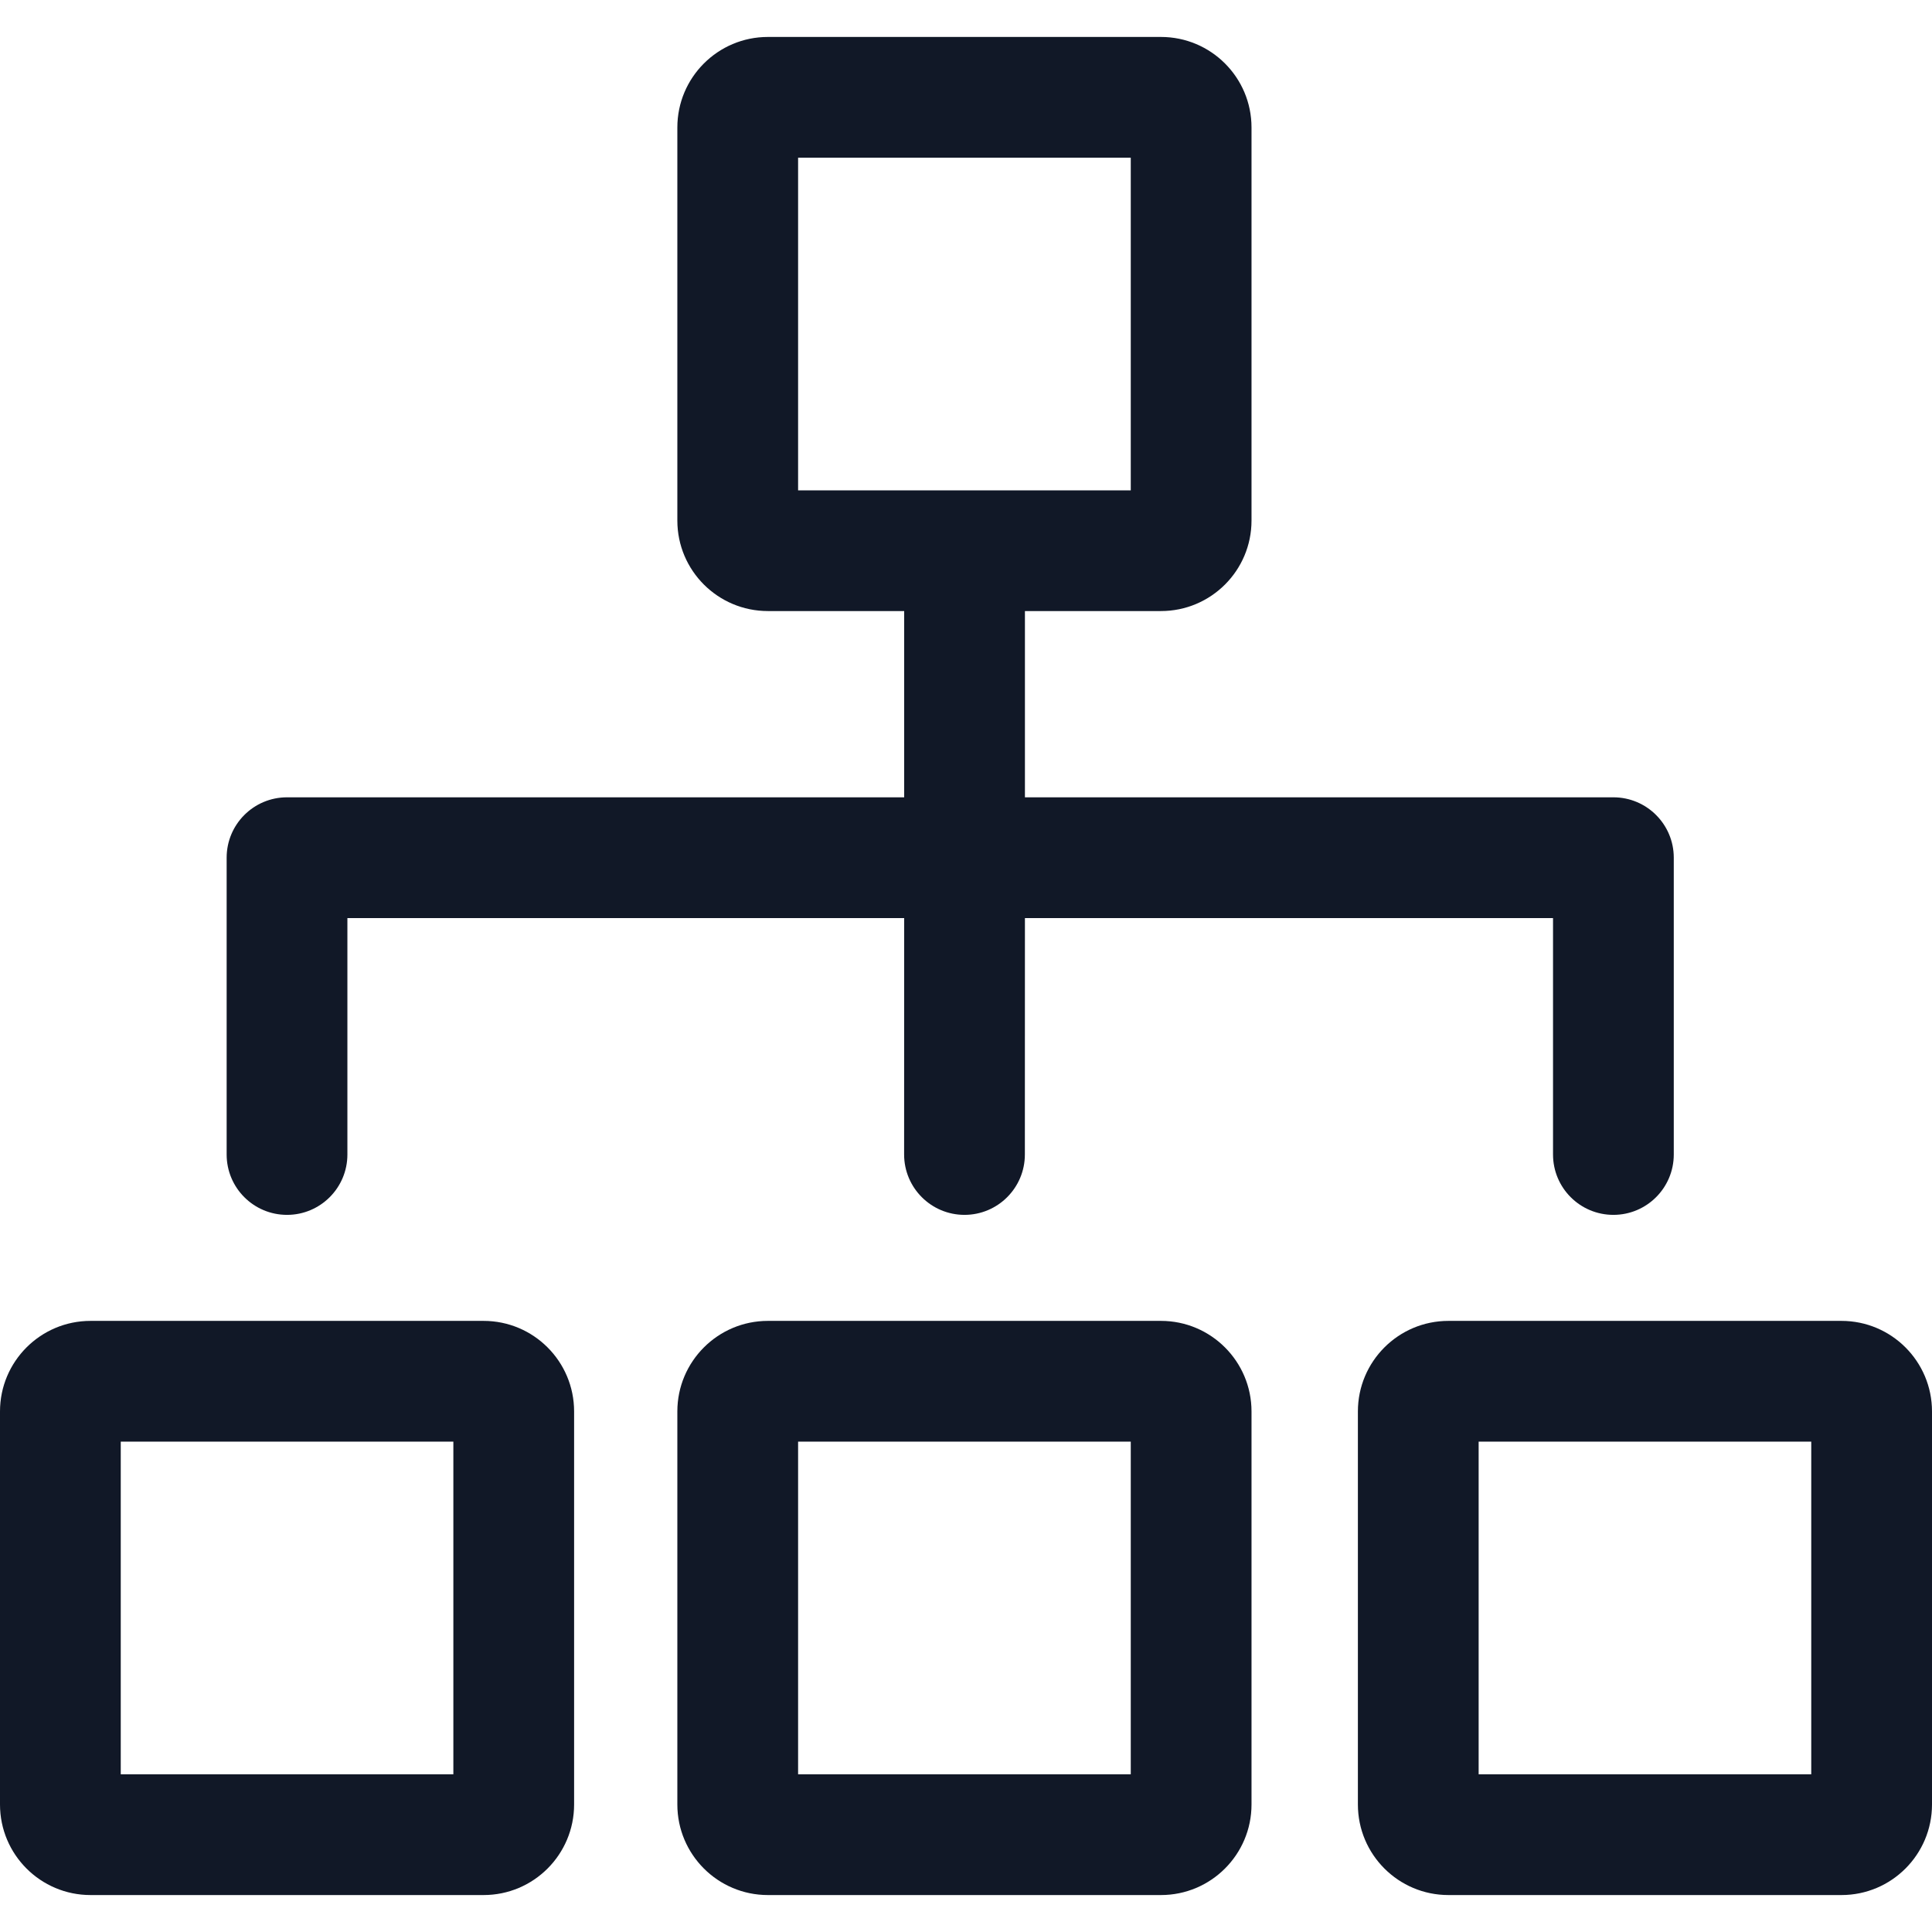 <svg width="32" height="32" viewBox="0 0 32 32" fill="none" xmlns="http://www.w3.org/2000/svg">
<path fill-rule="evenodd" clip-rule="evenodd" d="M20.729 2.112C20.729 1.283 20.057 0.612 19.229 0.612H12.719C11.891 0.612 11.219 1.283 11.219 2.112V8.622C11.219 9.45 11.891 10.121 12.719 10.121H14.976L14.976 13.206H4.754C4.201 13.206 3.754 13.654 3.754 14.206L3.754 19.122C3.754 19.674 4.201 20.122 4.754 20.122C5.306 20.122 5.754 19.674 5.754 19.122V15.206H14.976L14.975 19.122C14.975 19.674 15.423 20.122 15.975 20.122C16.527 20.122 16.975 19.674 16.975 19.122L16.976 15.206H25.723V19.122C25.723 19.674 26.17 20.122 26.723 20.122C27.275 20.122 27.723 19.674 27.723 19.122V14.206C27.723 13.654 27.275 13.206 26.723 13.206H16.976L16.976 10.121H19.229C20.057 10.121 20.729 9.45 20.729 8.622V2.112ZM13.219 2.612L18.729 2.612V8.122L13.219 8.122V2.612ZM9.509 23.378C9.509 22.55 8.838 21.878 8.009 21.878H1.5C0.671 21.878 -0 22.55 -0 23.378L-0 29.888C-0 30.716 0.671 31.388 1.5 31.388H8.009C8.838 31.388 9.509 30.716 9.509 29.888V23.378ZM2 23.878H7.509L7.509 29.388H2L2 23.878ZM32 23.378C32 22.55 31.329 21.878 30.5 21.878H23.991C23.162 21.878 22.491 22.55 22.491 23.378V29.888C22.491 30.716 23.162 31.388 23.991 31.388H30.5C31.329 31.388 32 30.716 32 29.888V23.378ZM24.491 23.878H30V29.388H24.491V23.878ZM19.229 21.878C20.057 21.878 20.729 22.55 20.729 23.378V29.888C20.729 30.716 20.057 31.388 19.229 31.388H12.719C11.891 31.388 11.219 30.716 11.219 29.888V23.378C11.219 22.55 11.891 21.878 12.719 21.878H19.229ZM18.729 23.878H13.219V29.388H18.729V23.878Z" fill="#111827"/>
</svg>
